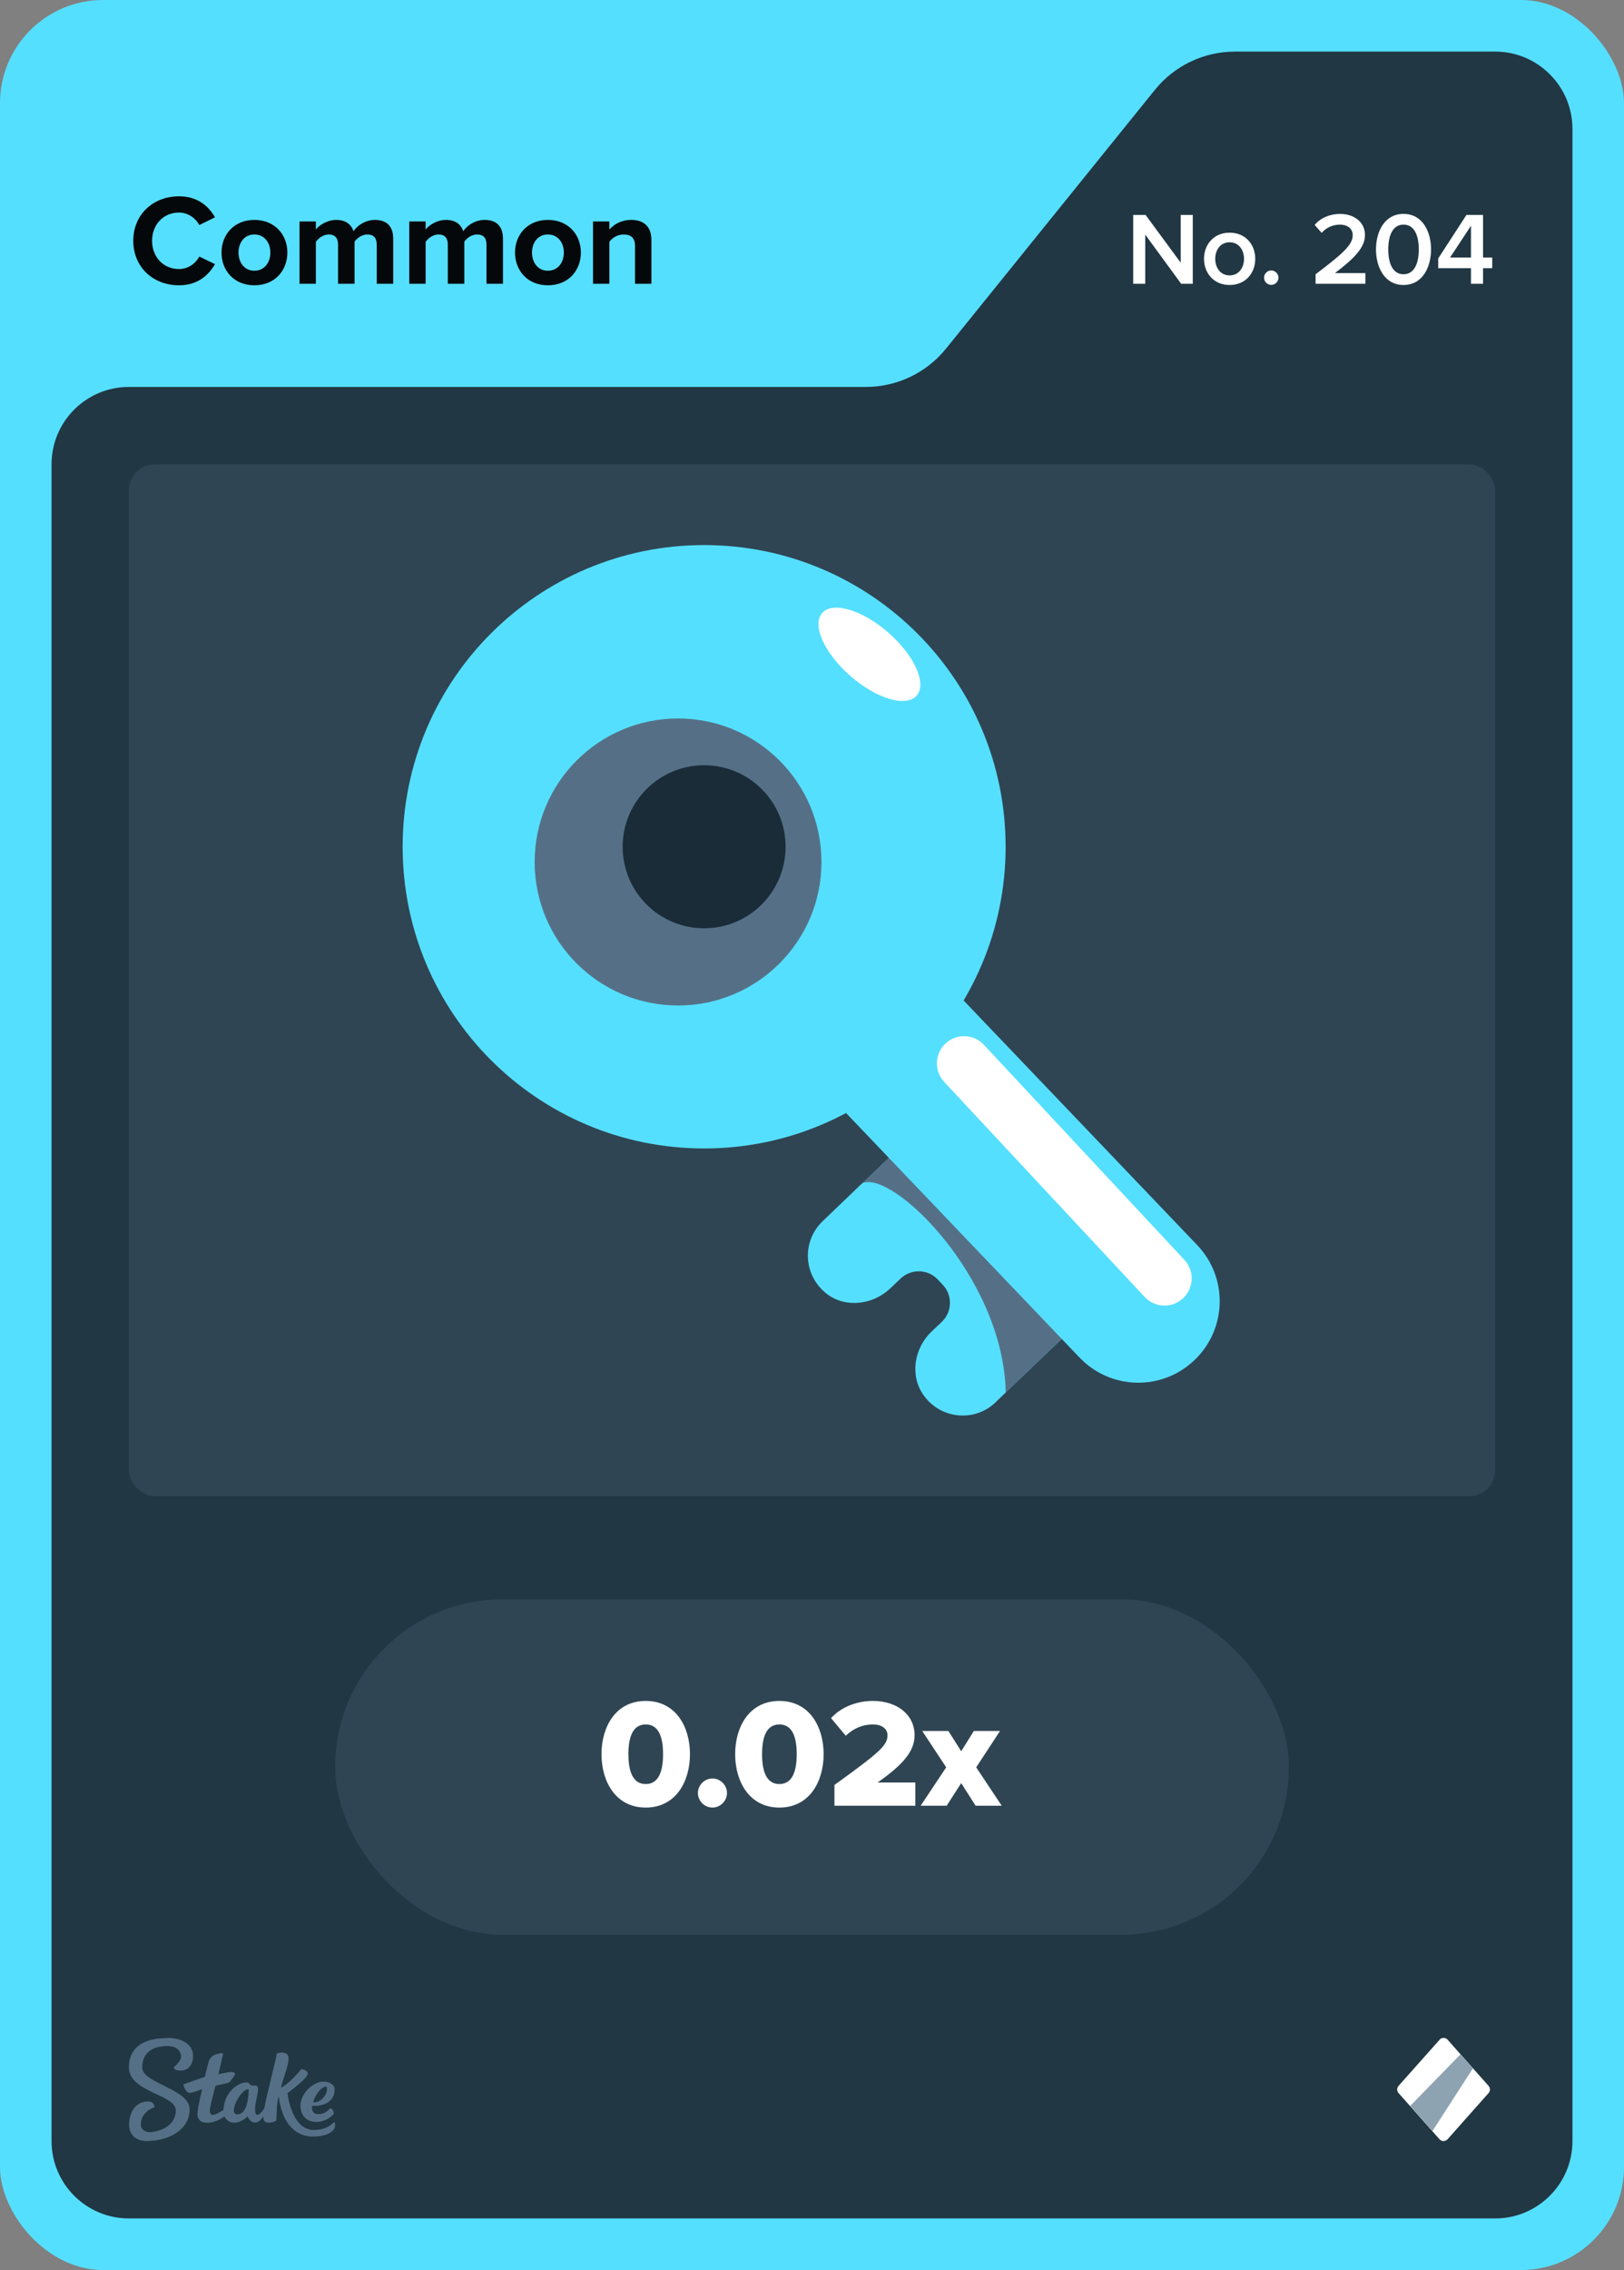 <svg width="63" height="88" viewBox="0 0 63 88" fill="none" xmlns="http://www.w3.org/2000/svg">
<rect x="0" y="0" width="63" height="88" fill="#808080" stroke="none"/>
<rect width="63" height="88" rx="4" fill="#55DFFF"/>
<path d="M36.701 13.513L44.799 3.487C45.559 2.546 46.702 2 47.911 2H58C59.657 2 61 3.343 61 5V83C61 84.657 59.657 86 58 86H5C3.343 86 2 84.657 2 83V18C2 16.343 3.343 15 5 15H33.589C34.798 15 35.941 14.454 36.701 13.513Z" fill="#213743"/>
<rect x="5" y="18" width="53" height="40" rx="1" fill="#2F4553"/>
<g clip-path="url(#clip0_26835_29367)">
<path d="M27.315 44.521C33.775 44.521 39.011 39.285 39.011 32.826C39.011 26.366 33.775 21.13 27.315 21.13C20.856 21.13 15.62 26.366 15.62 32.826C15.62 39.285 20.856 44.521 27.315 44.521Z" fill="#55DFFF"/>
<path d="M35.56 26.966C35.966 26.502 35.474 25.408 34.461 24.524C33.448 23.64 32.299 23.3 31.893 23.765C31.487 24.23 31.979 25.323 32.992 26.207C34.005 27.091 35.154 27.431 35.56 26.966Z" fill="white"/>
<path d="M26.304 38.979C29.376 38.979 31.867 36.488 31.867 33.416C31.867 30.343 29.376 27.852 26.304 27.852C23.231 27.852 20.741 30.343 20.741 33.416C20.741 36.488 23.231 38.979 26.304 38.979Z" fill="#557086"/>
<path d="M27.315 35.987C29.061 35.987 30.476 34.572 30.476 32.826C30.476 31.08 29.061 29.665 27.315 29.665C25.57 29.665 24.154 31.08 24.154 32.826C24.154 34.572 25.57 35.987 27.315 35.987Z" fill="#1A2C38"/>
<path d="M41.856 51.265L39.011 53.983L38.621 54.362C37.81 55.142 36.472 55.026 35.808 54.057C35.291 53.298 35.471 52.255 36.134 51.623L36.535 51.244C36.946 50.854 36.956 50.2 36.566 49.8L36.377 49.6C35.987 49.189 35.344 49.178 34.933 49.568L34.533 49.948C33.869 50.58 32.815 50.717 32.088 50.169C31.151 49.452 31.098 48.125 31.909 47.345L33.458 45.859H33.469L35.007 44.384L35.154 44.247L35.787 44.911L41.856 51.265Z" fill="#55DFFF"/>
<path d="M39.011 53.983V53.815C38.821 49.431 34.649 45.396 33.469 45.859L35.007 44.384L35.787 44.911L41.856 51.265L39.011 53.983Z" fill="#557086"/>
<path d="M46.334 52.729L46.342 52.721C47.6 51.519 47.645 49.525 46.443 48.267L36.565 37.93C35.363 36.672 33.369 36.627 32.111 37.829L32.103 37.836C30.845 39.038 30.8 41.033 32.002 42.291L41.88 52.628C43.082 53.886 45.077 53.931 46.334 52.729Z" fill="#55DFFF"/>
<path d="M37.399 41.223L45.175 49.558" stroke="white" stroke-width="2.107" stroke-miterlimit="10" stroke-linecap="round"/>
</g>
<path fill-rule="evenodd" clip-rule="evenodd" d="M6.498 79C6.99 79 7.486 79.213 7.49 79.691C7.49 80.104 7.247 80.27 6.998 80.27C6.75 80.27 6.733 80.144 6.733 80.144C6.733 80.144 7.025 79.926 7.025 79.717C7.025 79.609 6.942 79.313 6.489 79.317C5.858 79.317 5.518 79.617 5.518 80.152C5.518 80.765 7.351 80.974 7.355 81.765C7.355 82.613 6.476 82.996 5.692 83C5.283 83 5.013 82.761 5.009 82.378C5.009 81.926 5.222 81.465 5.758 81.465C5.884 81.457 5.988 81.552 5.997 81.678C5.997 81.678 5.997 81.683 5.997 81.687C5.997 81.687 5.457 81.839 5.462 82.378C5.462 82.478 5.566 82.661 5.819 82.656C6.071 82.652 6.824 82.474 6.82 81.809C6.82 81.191 5.004 81.109 5 80.148C5 79.065 6.088 79.009 6.498 79.009V79ZM10.747 79.6C10.812 79.57 11.213 79.491 11.195 79.813C11.182 80.135 10.939 80.691 10.904 80.935C11.23 80.77 11.692 80.209 11.692 80.209C11.692 80.209 12.018 80.252 11.918 80.452C11.818 80.652 11.152 81.144 11.152 81.144C11.152 81.144 11.304 82.57 12.171 82.57C12.645 82.57 12.85 82.361 12.937 82.287C12.959 82.27 12.976 82.265 12.985 82.278C13.02 82.387 12.994 82.504 12.915 82.591C12.819 82.696 12.597 82.822 12.153 82.826C11.365 82.826 10.925 82.196 10.812 81.261C10.725 81.535 10.734 81.983 10.721 82.2C10.695 82.243 10.251 82.417 10.216 82.117C10.216 82.091 10.216 82.07 10.216 82.043C10.133 82.161 10.02 82.283 9.911 82.283C9.72 82.283 9.637 82.122 9.602 82.039C9.576 82.07 9.363 82.287 9.088 82.287C8.923 82.291 8.775 82.196 8.709 82.043C8.57 82.144 8.322 82.291 8.039 82.291C7.734 82.291 7.66 82.109 7.66 81.957C7.66 81.713 7.843 80.987 7.843 80.987C7.843 80.987 7.486 81.13 7.364 81.135C7.194 81.135 7.112 80.822 7.112 80.813C7.112 80.809 7.112 80.8 7.12 80.8C7.22 80.761 7.943 80.513 7.943 80.513C7.943 80.513 8.078 79.983 8.096 79.913C8.113 79.844 8.213 79.7 8.331 79.656C8.418 79.622 8.509 79.6 8.601 79.591C8.631 79.591 8.653 79.6 8.653 79.617C8.653 79.635 8.474 80.409 8.474 80.409C8.474 80.409 8.849 80.322 8.988 80.322C9.097 80.322 9.154 80.387 9.093 80.47C9.032 80.552 8.962 80.648 8.927 80.691C8.888 80.735 8.862 80.743 8.77 80.761C8.644 80.787 8.361 80.856 8.361 80.856C8.361 80.856 8.135 81.678 8.139 81.817C8.139 81.896 8.165 81.987 8.261 81.987C8.357 81.987 8.54 81.874 8.67 81.791C8.692 81.152 9.188 80.726 9.576 80.726C9.702 80.726 9.654 80.848 9.798 80.848H9.889C9.946 80.848 10.007 80.852 10.007 80.996C10.007 81.196 9.894 81.526 9.894 81.735C9.894 81.883 9.915 81.987 9.972 81.987C10.068 81.987 10.177 81.848 10.255 81.726C10.381 81.03 10.734 79.761 10.734 79.617L10.747 79.6ZM12.502 80.7C12.767 80.678 12.933 80.822 12.963 80.9C12.994 80.978 12.989 81.161 12.915 81.291C12.684 81.704 12.11 81.63 12.11 81.63C12.11 81.63 12.044 81.957 12.341 81.957C12.593 81.957 12.706 81.83 12.815 81.726C12.859 81.726 12.994 81.865 12.933 81.961C12.885 82.035 12.619 82.257 12.28 82.261C11.74 82.261 11.605 81.8 11.674 81.47C11.766 81.061 12.175 80.722 12.502 80.696V80.7ZM9.646 80.987C9.323 80.987 8.827 81.97 9.206 81.965C9.619 81.965 9.646 81.183 9.646 81.004V80.987ZM12.641 80.891C12.423 80.9 12.175 81.317 12.153 81.5C12.48 81.513 12.654 81.196 12.676 81.07C12.689 80.974 12.693 80.887 12.641 80.887V80.891Z" fill="#557086"/>
<path d="M55.851 79.067L54.252 80.863C54.183 80.943 54.183 81.057 54.252 81.137L55.846 82.933C55.925 83.022 56.069 83.022 56.154 82.933L57.748 81.137C57.817 81.057 57.817 80.943 57.748 80.863L56.154 79.067C56.075 78.978 55.931 78.978 55.846 79.067H55.851Z" fill="white"/>
<path d="M56.66 79.634L57.142 80.177L55.568 82.614L54.704 81.639L56.66 79.634Z" fill="#8EA3B2"/>
<rect x="13" y="62" width="37" height="13" rx="6.5" fill="#2F4553"/>
<path d="M25.05 70.072C23.88 70.072 23.334 69.058 23.334 68.002C23.334 66.946 23.88 65.938 25.05 65.938C26.22 65.938 26.766 66.946 26.766 68.002C26.766 69.058 26.22 70.072 25.05 70.072ZM25.05 69.16C25.53 69.16 25.722 68.71 25.722 68.002C25.722 67.294 25.53 66.85 25.05 66.85C24.57 66.85 24.378 67.294 24.378 68.002C24.378 68.71 24.57 69.16 25.05 69.16ZM27.638 70.072C27.332 70.072 27.074 69.814 27.074 69.508C27.074 69.202 27.332 68.944 27.638 68.944C27.944 68.944 28.202 69.202 28.202 69.508C28.202 69.814 27.944 70.072 27.638 70.072ZM30.235 70.072C29.065 70.072 28.519 69.058 28.519 68.002C28.519 66.946 29.065 65.938 30.235 65.938C31.405 65.938 31.951 66.946 31.951 68.002C31.951 69.058 31.405 70.072 30.235 70.072ZM30.235 69.16C30.715 69.16 30.907 68.71 30.907 68.002C30.907 67.294 30.715 66.85 30.235 66.85C29.755 66.85 29.563 67.294 29.563 68.002C29.563 68.71 29.755 69.16 30.235 69.16ZM35.509 70H32.371V69.196C34.105 67.942 34.429 67.666 34.429 67.27C34.429 66.994 34.171 66.85 33.877 66.85C33.433 66.85 33.097 67.018 32.809 67.288L32.239 66.604C32.665 66.136 33.301 65.938 33.859 65.938C34.801 65.938 35.479 66.466 35.479 67.27C35.479 67.882 35.041 68.404 34.045 69.1H35.509V70ZM38.86 70H37.846L37.288 69.124L36.724 70H35.716L36.706 68.512L35.776 67.102H36.79L37.288 67.888L37.78 67.102H38.794L37.87 68.512L38.86 70Z" fill="white"/>
<path d="M6.945 11.06C5.945 11.06 5.17 10.36 5.17 9.335C5.17 8.31 5.945 7.61 6.945 7.61C7.68 7.61 8.105 8.01 8.34 8.425L7.73 8.725C7.59 8.455 7.29 8.24 6.945 8.24C6.34 8.24 5.9 8.705 5.9 9.335C5.9 9.965 6.34 10.43 6.945 10.43C7.29 10.43 7.59 10.22 7.73 9.945L8.34 10.24C8.1 10.655 7.68 11.06 6.945 11.06ZM9.868 11.06C9.073 11.06 8.593 10.48 8.593 9.79C8.593 9.105 9.073 8.525 9.868 8.525C10.668 8.525 11.148 9.105 11.148 9.79C11.148 10.48 10.668 11.06 9.868 11.06ZM9.868 10.495C10.263 10.495 10.488 10.17 10.488 9.79C10.488 9.415 10.263 9.09 9.868 9.09C9.473 9.09 9.253 9.415 9.253 9.79C9.253 10.17 9.473 10.495 9.868 10.495ZM15.254 11H14.614V9.475C14.614 9.25 14.514 9.09 14.254 9.09C14.029 9.09 13.844 9.24 13.754 9.37V11H13.114V9.475C13.114 9.25 13.014 9.09 12.754 9.09C12.534 9.09 12.349 9.24 12.254 9.375V11H11.619V8.585H12.254V8.9C12.354 8.755 12.674 8.525 13.044 8.525C13.399 8.525 13.624 8.69 13.714 8.965C13.854 8.745 14.174 8.525 14.544 8.525C14.989 8.525 15.254 8.76 15.254 9.255V11ZM19.512 11H18.872V9.475C18.872 9.25 18.771 9.09 18.512 9.09C18.287 9.09 18.102 9.24 18.012 9.37V11H17.372V9.475C17.372 9.25 17.271 9.09 17.012 9.09C16.791 9.09 16.607 9.24 16.512 9.375V11H15.877V8.585H16.512V8.9C16.611 8.755 16.931 8.525 17.302 8.525C17.657 8.525 17.881 8.69 17.971 8.965C18.111 8.745 18.431 8.525 18.802 8.525C19.247 8.525 19.512 8.76 19.512 9.255V11ZM21.254 11.06C20.459 11.06 19.979 10.48 19.979 9.79C19.979 9.105 20.459 8.525 21.254 8.525C22.054 8.525 22.534 9.105 22.534 9.79C22.534 10.48 22.054 11.06 21.254 11.06ZM21.254 10.495C21.649 10.495 21.874 10.17 21.874 9.79C21.874 9.415 21.649 9.09 21.254 9.09C20.859 9.09 20.639 9.415 20.639 9.79C20.639 10.17 20.859 10.495 21.254 10.495ZM25.27 11H24.635V9.54C24.635 9.205 24.46 9.09 24.19 9.09C23.94 9.09 23.745 9.23 23.64 9.375V11H23.005V8.585H23.64V8.9C23.795 8.715 24.09 8.525 24.485 8.525C25.015 8.525 25.27 8.825 25.27 9.295V11Z" fill="#05080A"/>
<path d="M46.272 11H45.82L44.428 9.096V11H43.96V8.332H44.44L45.804 10.184V8.332H46.272V11ZM47.699 11.048C47.087 11.048 46.707 10.588 46.707 10.032C46.707 9.48 47.087 9.02 47.699 9.02C48.319 9.02 48.695 9.48 48.695 10.032C48.695 10.588 48.319 11.048 47.699 11.048ZM47.699 10.676C48.059 10.676 48.259 10.376 48.259 10.032C48.259 9.692 48.059 9.392 47.699 9.392C47.343 9.392 47.143 9.692 47.143 10.032C47.143 10.376 47.343 10.676 47.699 10.676ZM49.316 11.044C49.164 11.044 49.036 10.916 49.036 10.764C49.036 10.612 49.164 10.484 49.316 10.484C49.468 10.484 49.596 10.612 49.596 10.764C49.596 10.916 49.468 11.044 49.316 11.044ZM52.968 11H51.036V10.632C52.072 9.848 52.476 9.5 52.476 9.116C52.476 8.836 52.236 8.708 51.992 8.708C51.68 8.708 51.44 8.836 51.272 9.028L51 8.72C51.236 8.436 51.612 8.292 51.984 8.292C52.5 8.292 52.952 8.584 52.952 9.116C52.952 9.608 52.5 10.048 51.784 10.588H52.968V11ZM54.447 11.048C53.699 11.048 53.379 10.34 53.379 9.668C53.379 8.996 53.699 8.292 54.447 8.292C55.195 8.292 55.515 8.996 55.515 9.668C55.515 10.34 55.195 11.048 54.447 11.048ZM54.447 10.632C54.883 10.632 55.039 10.176 55.039 9.668C55.039 9.16 54.883 8.708 54.447 8.708C54.011 8.708 53.855 9.16 53.855 9.668C53.855 10.176 54.011 10.632 54.447 10.632ZM57.532 11H57.064V10.396H55.792V10.02L56.888 8.332H57.532V9.984H57.888V10.396H57.532V11ZM57.064 9.984V8.752L56.252 9.984H57.064Z" fill="white"/>
<defs>
<clipPath id="clip0_26835_29367">
<rect width="63" height="88" fill="white"/>
</clipPath>
</defs>
</svg>
